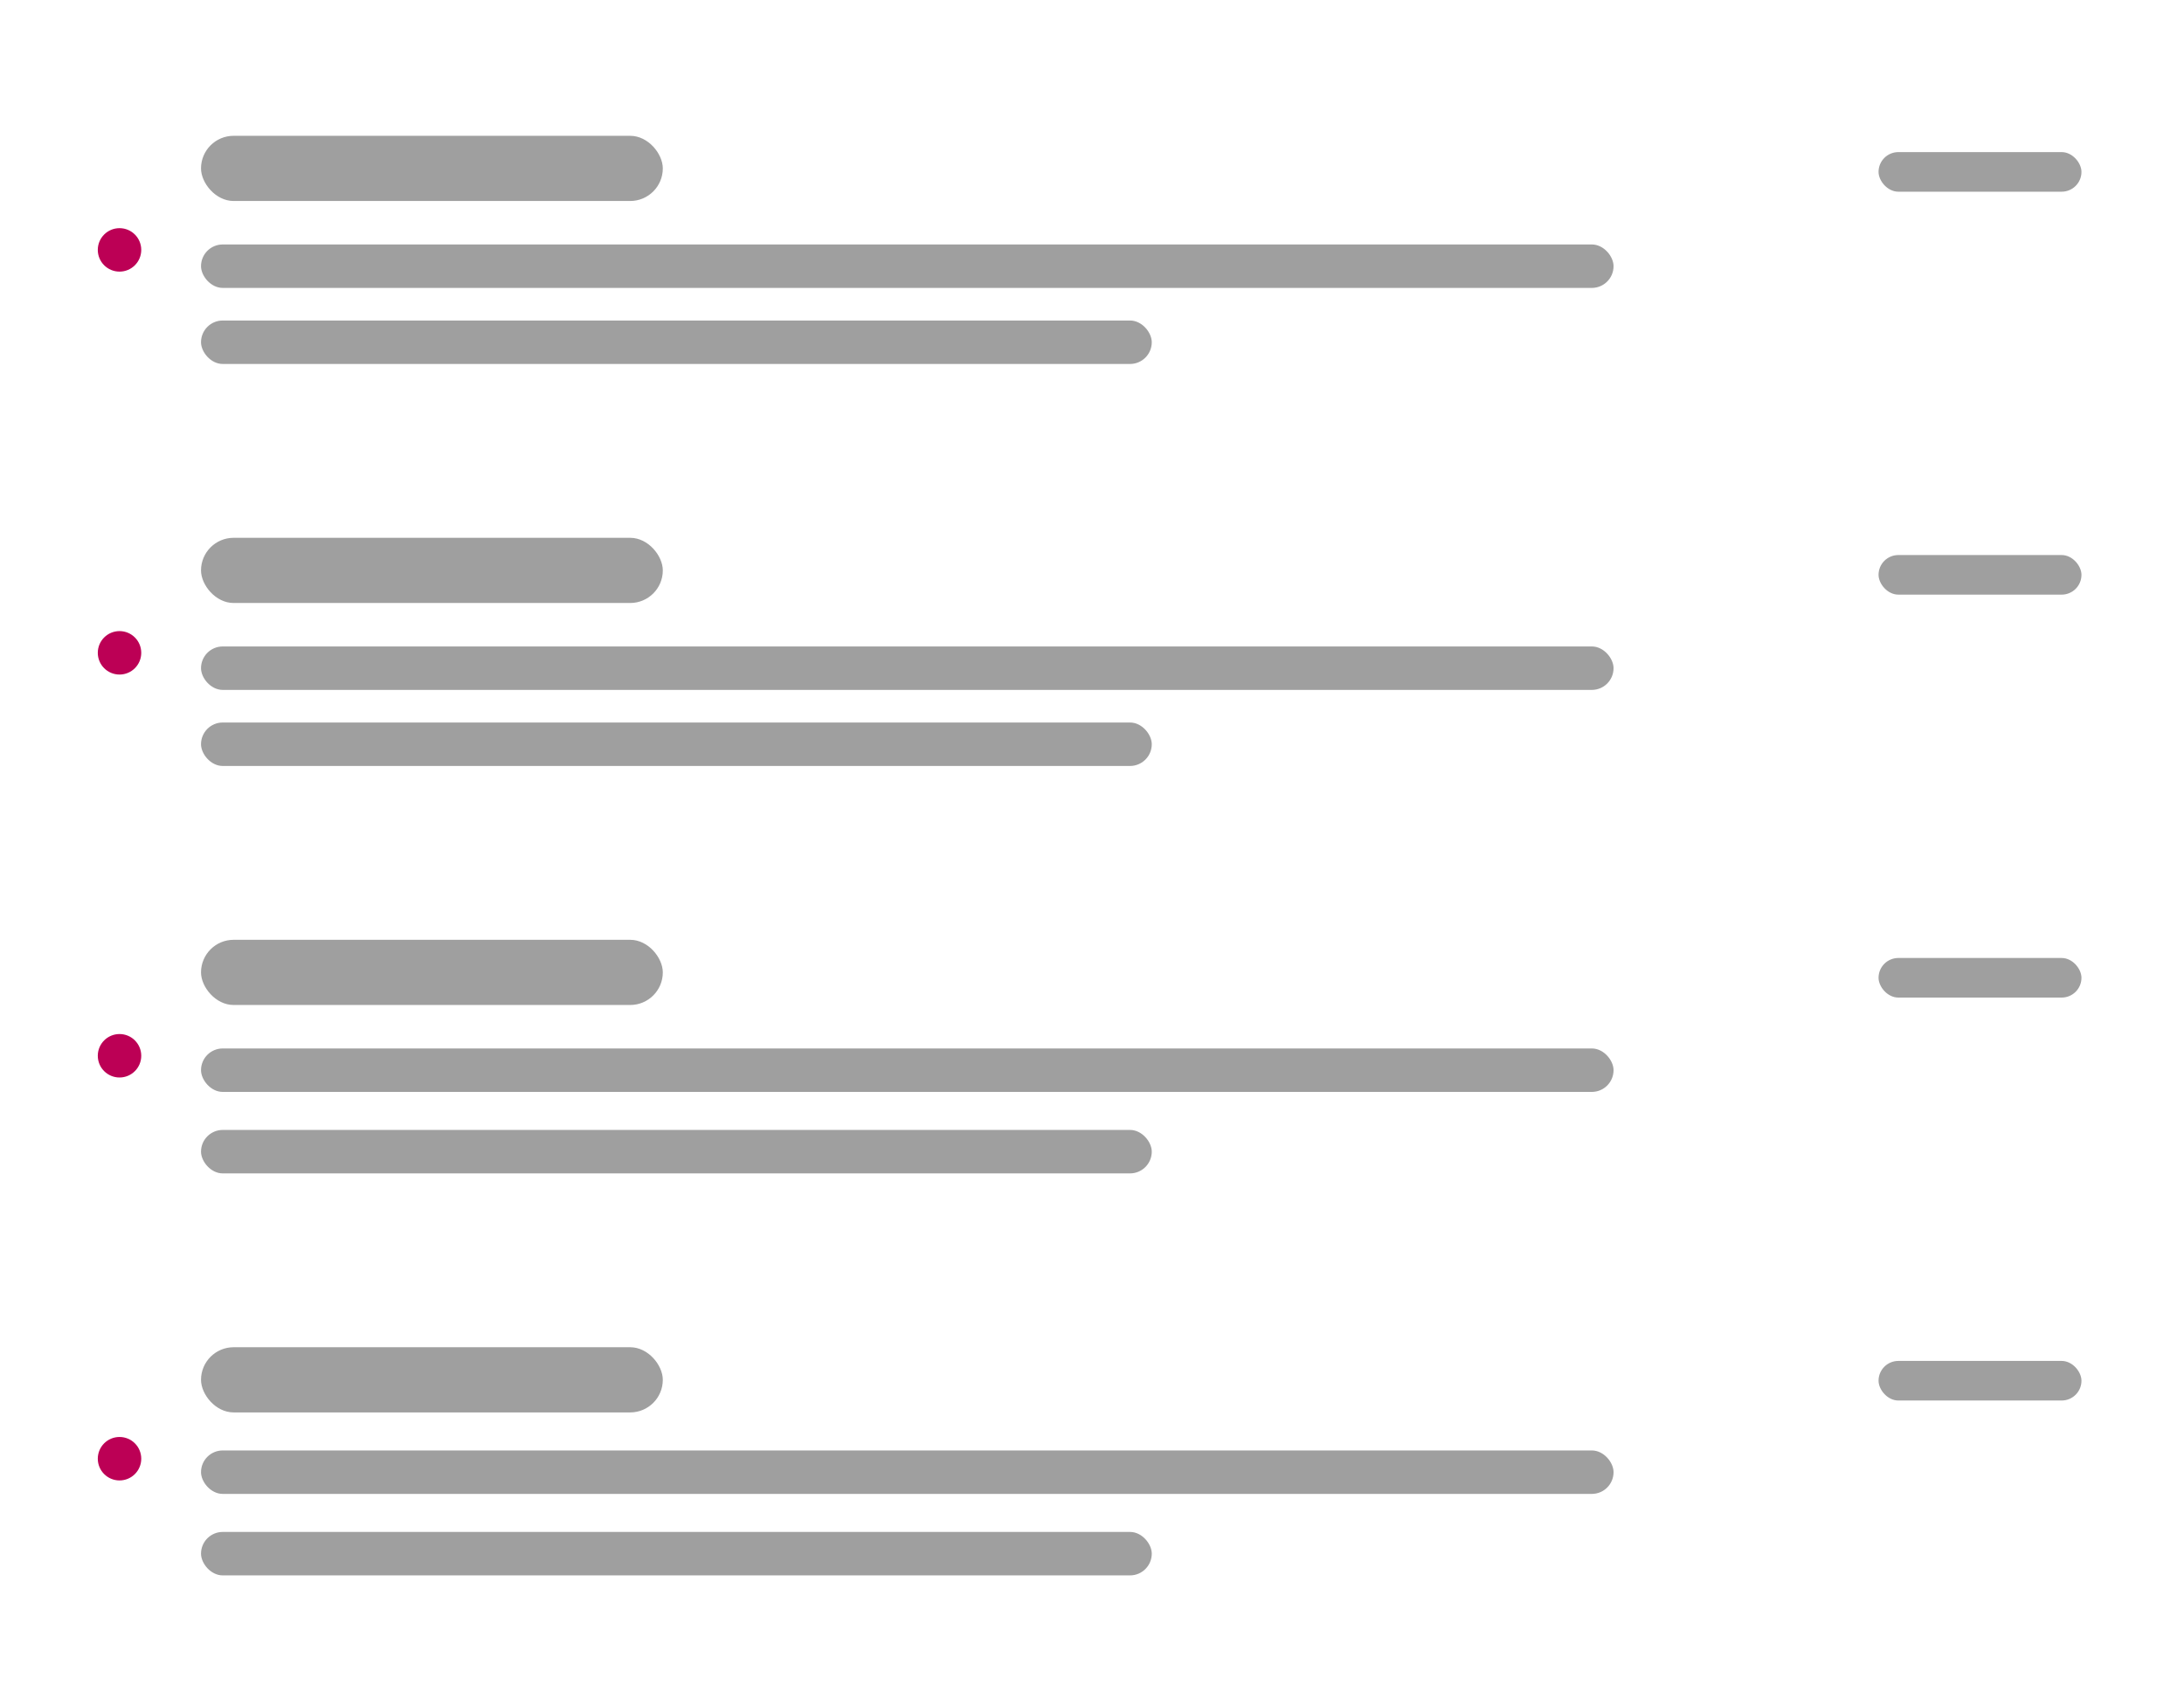 <svg width="402" height="314" viewBox="0 0 402 314" fill="none" xmlns="http://www.w3.org/2000/svg">
<g filter="url(#filter0_d_1338_5455)">
<rect x="5" y="5" width="392" height="304" rx="10" fill="white"/>
</g>
<rect x="37" y="59" width="175" height="8" rx="4" fill="#9F9F9F"/>
<rect x="37" y="45" width="260" height="8" rx="4" fill="#9F9F9F"/>
<rect x="37" y="25" width="85" height="12" rx="6" fill="#9F9F9F"/>
<rect x="345.776" y="28" width="37.351" height="7.288" rx="3.644" fill="#9F9F9F"/>
<circle cx="22" cy="46" r="4" fill="#BC0055"/>
<rect x="37" y="133" width="175" height="8" rx="4" fill="#9F9F9F"/>
<rect x="37" y="119" width="260" height="8" rx="4" fill="#9F9F9F"/>
<rect x="37" y="99" width="85" height="12" rx="6" fill="#9F9F9F"/>
<rect x="345.776" y="102.173" width="37.351" height="7.288" rx="3.644" fill="#9F9F9F"/>
<circle cx="22" cy="120.173" r="4" fill="#BC0055"/>
<rect x="37" y="208" width="175" height="8" rx="4" fill="#9F9F9F"/>
<rect x="37" y="193" width="260" height="8" rx="4" fill="#9F9F9F"/>
<rect x="37" y="173" width="85" height="12" rx="6" fill="#9F9F9F"/>
<rect x="345.776" y="176.347" width="37.351" height="7.288" rx="3.644" fill="#9F9F9F"/>
<circle cx="22" cy="194.347" r="4" fill="#BC0055"/>
<rect x="37" y="282" width="175" height="8" rx="4" fill="#9F9F9F"/>
<rect x="37" y="267" width="260" height="8" rx="4" fill="#9F9F9F"/>
<rect x="37" y="248" width="85" height="12" rx="6" fill="#9F9F9F"/>
<rect x="345.776" y="250.52" width="37.351" height="7.288" rx="3.644" fill="#9F9F9F"/>
<circle cx="22" cy="268.52" r="4" fill="#BC0055"/>
<defs>
<filter id="filter0_d_1338_5455" x="0" y="0" width="402" height="314" filterUnits="userSpaceOnUse" color-interpolation-filters="sRGB">
<feFlood flood-opacity="0" result="BackgroundImageFix"/>
<feColorMatrix in="SourceAlpha" type="matrix" values="0 0 0 0 0 0 0 0 0 0 0 0 0 0 0 0 0 0 127 0" result="hardAlpha"/>
<feMorphology radius="2" operator="dilate" in="SourceAlpha" result="effect1_dropShadow_1338_5455"/>
<feOffset/>
<feGaussianBlur stdDeviation="1.5"/>
<feComposite in2="hardAlpha" operator="out"/>
<feColorMatrix type="matrix" values="0 0 0 0 0.624 0 0 0 0 0.624 0 0 0 0 0.624 0 0 0 0.3 0"/>
<feBlend mode="normal" in2="BackgroundImageFix" result="effect1_dropShadow_1338_5455"/>
<feBlend mode="normal" in="SourceGraphic" in2="effect1_dropShadow_1338_5455" result="shape"/>
</filter>
</defs>
</svg>

